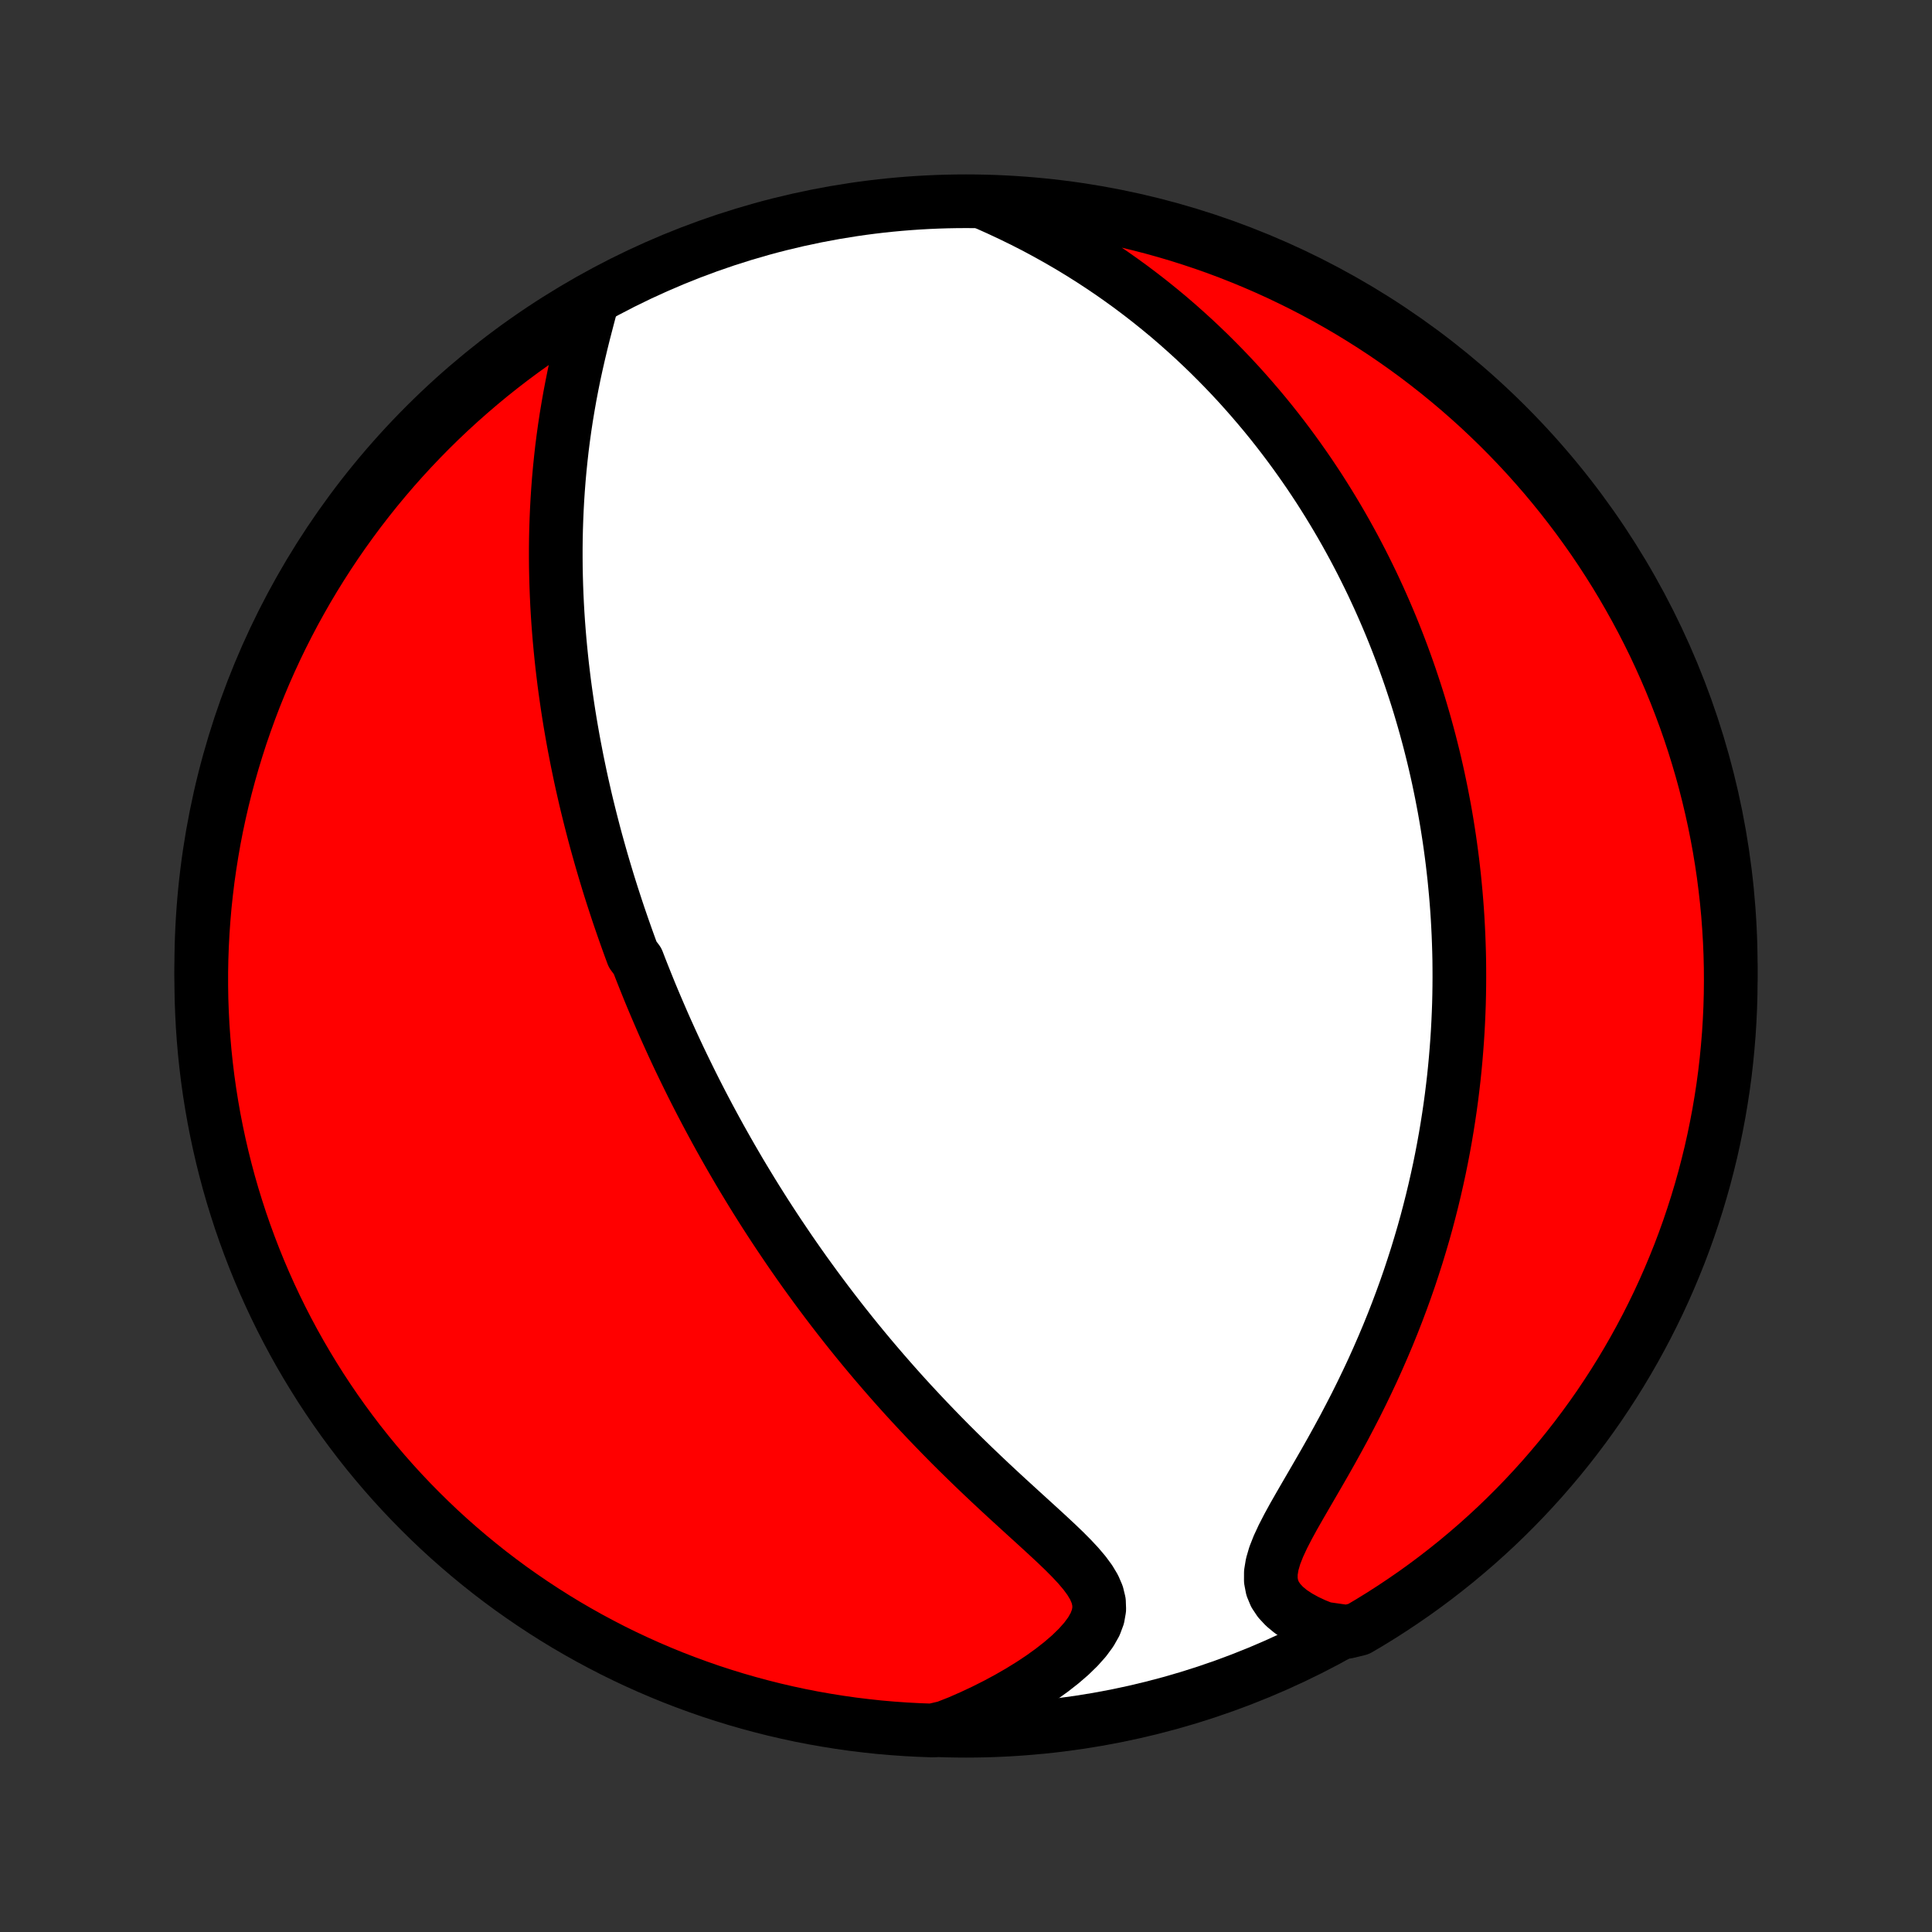 <?xml version="1.0" encoding="utf-8" standalone="no"?>
<!DOCTYPE svg PUBLIC "-//W3C//DTD SVG 1.1//EN"
  "http://www.w3.org/Graphics/SVG/1.1/DTD/svg11.dtd">
<!-- Created with matplotlib (http://matplotlib.org/) -->
<svg height="72pt" version="1.1" viewBox="0 0 72 72" width="72pt" xmlns="http://www.w3.org/2000/svg" xmlns:xlink="http://www.w3.org/1999/xlink">
 <rect x="0" y="0" width="72" height="72" fill="#333333" stroke="none"/>
 <defs>
  <style type="text/css">
*{stroke-linecap:butt;stroke-linejoin:round;}
  </style>
 </defs>
 <g id="figure_1">
  <g id="patch_1">
   <path d="
M0 72
L72 72
L72 0
L0 0
z
" style="fill:none;"/>
  </g>
  <g id="axes_1">
   <g id="PatchCollection_1">
    <defs>
     <path d="
M36 -7.5
C43.558 -7.5 50.808 -10.503 56.153 -15.848
C61.497 -21.192 64.5 -28.442 64.5 -36
C64.5 -43.558 61.497 -50.808 56.153 -56.153
C50.808 -61.497 43.558 -64.5 36 -64.5
C28.442 -64.5 21.192 -61.497 15.848 -56.153
C10.503 -50.808 7.5 -43.558 7.5 -36
C7.5 -28.442 10.503 -21.192 15.848 -15.848
C21.192 -10.503 28.442 -7.5 36 -7.5
z
" id="C0_0_a811fe30f3"/>
     <path d="
M22.056 -60.724
L21.955 -60.348
L21.855 -59.966
L21.755 -59.581
L21.659 -59.193
L21.566 -58.802
L21.477 -58.41
L21.392 -58.018
L21.313 -57.625
L21.238 -57.232
L21.169 -56.84
L21.104 -56.449
L21.045 -56.059
L20.991 -55.67
L20.942 -55.284
L20.899 -54.9
L20.86 -54.517
L20.826 -54.138
L20.797 -53.761
L20.772 -53.387
L20.752 -53.016
L20.736 -52.648
L20.724 -52.283
L20.716 -51.921
L20.712 -51.562
L20.712 -51.207
L20.715 -50.855
L20.722 -50.506
L20.732 -50.16
L20.745 -49.819
L20.761 -49.48
L20.78 -49.145
L20.802 -48.813
L20.827 -48.484
L20.854 -48.158
L20.884 -47.836
L20.916 -47.517
L20.95 -47.201
L20.987 -46.889
L21.025 -46.579
L21.066 -46.272
L21.109 -45.969
L21.153 -45.668
L21.199 -45.37
L21.247 -45.074
L21.297 -44.782
L21.348 -44.492
L21.401 -44.204
L21.456 -43.919
L21.511 -43.637
L21.569 -43.357
L21.627 -43.079
L21.687 -42.803
L21.749 -42.53
L21.811 -42.258
L21.875 -41.989
L21.941 -41.721
L22.007 -41.456
L22.075 -41.192
L22.143 -40.93
L22.213 -40.669
L22.285 -40.41
L22.357 -40.153
L22.43 -39.897
L22.505 -39.642
L22.581 -39.389
L22.657 -39.137
L22.735 -38.886
L22.814 -38.637
L22.895 -38.388
L22.976 -38.14
L23.058 -37.893
L23.142 -37.648
L23.227 -37.402
L23.313 -37.158
L23.4 -36.914
L23.488 -36.671
L23.578 -36.428
L23.76 -36.186
L23.853 -35.944
L23.948 -35.703
L24.044 -35.462
L24.141 -35.221
L24.239 -34.98
L24.339 -34.74
L24.441 -34.499
L24.544 -34.259
L24.648 -34.018
L24.753 -33.777
L24.861 -33.536
L24.97 -33.295
L25.08 -33.054
L25.192 -32.812
L25.306 -32.57
L25.422 -32.327
L25.54 -32.084
L25.659 -31.841
L25.78 -31.596
L25.903 -31.351
L26.028 -31.106
L26.155 -30.859
L26.285 -30.612
L26.416 -30.364
L26.55 -30.115
L26.686 -29.864
L26.824 -29.613
L26.965 -29.361
L27.108 -29.108
L27.253 -28.854
L27.402 -28.598
L27.552 -28.341
L27.706 -28.083
L27.863 -27.824
L28.022 -27.563
L28.184 -27.301
L28.35 -27.037
L28.518 -26.772
L28.69 -26.506
L28.865 -26.238
L29.044 -25.968
L29.226 -25.698
L29.411 -25.425
L29.6 -25.151
L29.793 -24.875
L29.989 -24.598
L30.19 -24.32
L30.394 -24.04
L30.603 -23.758
L30.815 -23.475
L31.032 -23.19
L31.253 -22.904
L31.478 -22.617
L31.708 -22.328
L31.942 -22.038
L32.181 -21.747
L32.424 -21.455
L32.672 -21.162
L32.925 -20.868
L33.182 -20.573
L33.444 -20.277
L33.71 -19.981
L33.981 -19.685
L34.257 -19.388
L34.537 -19.091
L34.822 -18.794
L35.11 -18.497
L35.403 -18.2
L35.7 -17.904
L36.001 -17.609
L36.304 -17.315
L36.611 -17.022
L36.92 -16.73
L37.231 -16.44
L37.544 -16.151
L37.857 -15.865
L38.169 -15.58
L38.479 -15.298
L38.786 -15.018
L39.088 -14.74
L39.383 -14.465
L39.667 -14.192
L39.936 -13.921
L40.188 -13.651
L40.415 -13.383
L40.613 -13.115
L40.774 -12.846
L40.89 -12.577
L40.956 -12.305
L40.966 -12.03
L40.917 -11.751
L40.811 -11.468
L40.649 -11.182
L40.437 -10.895
L40.18 -10.607
L39.886 -10.321
L39.558 -10.038
L39.203 -9.76
L38.824 -9.487
L38.425 -9.222
L38.009 -8.965
L37.577 -8.716
L37.133 -8.477
L36.678 -8.248
L36.214 -8.03
L35.741 -7.822
L35.242 -7.626
L34.745 -7.51
L34.249 -7.528
L33.752 -7.554
L33.257 -7.589
L32.762 -7.632
L32.269 -7.685
L31.776 -7.745
L31.285 -7.815
L30.795 -7.893
L30.307 -7.979
L29.82 -8.074
L29.336 -8.178
L28.853 -8.29
L28.373 -8.411
L27.895 -8.54
L27.419 -8.677
L26.946 -8.823
L26.476 -8.976
L26.008 -9.139
L25.544 -9.309
L25.083 -9.487
L24.625 -9.674
L24.171 -9.868
L23.72 -10.071
L23.273 -10.281
L22.83 -10.499
L22.391 -10.726
L21.956 -10.959
L21.525 -11.201
L21.099 -11.449
L20.677 -11.706
L20.26 -11.97
L19.848 -12.241
L19.441 -12.519
L19.038 -12.804
L18.641 -13.097
L18.249 -13.396
L17.863 -13.703
L17.482 -14.016
L17.107 -14.336
L16.737 -14.662
L16.373 -14.995
L16.016 -15.335
L15.664 -15.681
L15.319 -16.032
L14.98 -16.39
L14.647 -16.754
L14.321 -17.124
L14.001 -17.5
L13.688 -17.881
L13.382 -18.267
L13.083 -18.66
L12.791 -19.057
L12.506 -19.459
L12.228 -19.867
L11.957 -20.279
L11.694 -20.697
L11.438 -21.119
L11.189 -21.545
L10.948 -21.976
L10.715 -22.411
L10.489 -22.85
L10.271 -23.294
L10.061 -23.741
L9.859 -24.192
L9.665 -24.646
L9.479 -25.104
L9.301 -25.566
L9.131 -26.03
L8.969 -26.497
L8.816 -26.968
L8.67 -27.441
L8.533 -27.917
L8.405 -28.395
L8.285 -28.875
L8.173 -29.358
L8.07 -29.843
L7.975 -30.329
L7.889 -30.818
L7.811 -31.308
L7.742 -31.799
L7.682 -32.291
L7.63 -32.785
L7.587 -33.28
L7.552 -33.776
L7.527 -34.272
L7.509 -34.768
L7.501 -35.266
L7.501 -35.763
L7.51 -36.26
L7.528 -36.758
L7.554 -37.255
L7.589 -37.751
L7.632 -38.248
L7.685 -38.743
L7.745 -39.238
L7.815 -39.731
L7.893 -40.224
L7.979 -40.715
L8.074 -41.205
L8.178 -41.693
L8.29 -42.18
L8.411 -42.664
L8.54 -43.147
L8.677 -43.627
L8.823 -44.105
L8.976 -44.581
L9.139 -45.054
L9.309 -45.524
L9.487 -45.992
L9.674 -46.456
L9.868 -46.917
L10.071 -47.375
L10.281 -47.829
L10.499 -48.28
L10.726 -48.727
L10.959 -49.17
L11.201 -49.609
L11.449 -50.044
L11.706 -50.475
L11.97 -50.901
L12.241 -51.323
L12.519 -51.74
L12.804 -52.152
L13.097 -52.559
L13.396 -52.962
L13.703 -53.359
L14.016 -53.751
L14.336 -54.137
L14.662 -54.518
L14.995 -54.893
L15.335 -55.263
L15.681 -55.627
L16.032 -55.984
L16.39 -56.336
L16.754 -56.681
L17.124 -57.02
L17.5 -57.353
L17.881 -57.679
L18.267 -57.999
L18.66 -58.312
L19.057 -58.618
L19.459 -58.917
L19.867 -59.209
L20.279 -59.494
L20.697 -59.772
L21.119 -60.043
L21.545 -60.306
z
" id="C0_1_a29dd9b057"/>
     <path d="
M36.736 -64.422
L37.203 -64.213
L37.663 -63.998
L38.116 -63.777
L38.561 -63.55
L38.997 -63.316
L39.424 -63.078
L39.843 -62.835
L40.252 -62.587
L40.653 -62.335
L41.044 -62.079
L41.427 -61.82
L41.8 -61.557
L42.165 -61.292
L42.52 -61.024
L42.867 -60.754
L43.206 -60.481
L43.536 -60.208
L43.857 -59.932
L44.17 -59.655
L44.476 -59.377
L44.773 -59.098
L45.063 -58.819
L45.345 -58.538
L45.62 -58.258
L45.888 -57.977
L46.149 -57.696
L46.403 -57.414
L46.65 -57.133
L46.891 -56.852
L47.126 -56.572
L47.355 -56.291
L47.577 -56.011
L47.794 -55.731
L48.005 -55.452
L48.211 -55.173
L48.411 -54.895
L48.606 -54.618
L48.797 -54.341
L48.982 -54.064
L49.163 -53.789
L49.338 -53.514
L49.51 -53.239
L49.677 -52.965
L49.84 -52.692
L49.999 -52.419
L50.154 -52.147
L50.304 -51.876
L50.452 -51.605
L50.595 -51.334
L50.735 -51.065
L50.871 -50.795
L51.004 -50.526
L51.134 -50.258
L51.26 -49.989
L51.383 -49.722
L51.503 -49.454
L51.62 -49.187
L51.734 -48.92
L51.846 -48.653
L51.954 -48.386
L52.06 -48.119
L52.163 -47.852
L52.263 -47.586
L52.361 -47.319
L52.456 -47.052
L52.549 -46.785
L52.639 -46.517
L52.727 -46.25
L52.813 -45.982
L52.896 -45.714
L52.976 -45.445
L53.055 -45.175
L53.131 -44.905
L53.205 -44.635
L53.277 -44.364
L53.346 -44.092
L53.414 -43.819
L53.479 -43.545
L53.542 -43.271
L53.603 -42.995
L53.661 -42.718
L53.718 -42.44
L53.772 -42.161
L53.825 -41.881
L53.875 -41.599
L53.923 -41.316
L53.968 -41.032
L54.012 -40.746
L54.053 -40.458
L54.092 -40.169
L54.129 -39.878
L54.163 -39.585
L54.196 -39.29
L54.225 -38.993
L54.253 -38.694
L54.278 -38.394
L54.301 -38.09
L54.321 -37.785
L54.338 -37.477
L54.353 -37.167
L54.365 -36.855
L54.375 -36.539
L54.382 -36.222
L54.385 -35.901
L54.386 -35.578
L54.384 -35.252
L54.379 -34.923
L54.371 -34.591
L54.359 -34.256
L54.344 -33.918
L54.326 -33.577
L54.304 -33.233
L54.278 -32.885
L54.249 -32.534
L54.216 -32.18
L54.179 -31.822
L54.137 -31.461
L54.092 -31.097
L54.042 -30.729
L53.987 -30.357
L53.928 -29.982
L53.864 -29.603
L53.795 -29.221
L53.721 -28.835
L53.642 -28.446
L53.557 -28.054
L53.467 -27.658
L53.371 -27.258
L53.269 -26.855
L53.162 -26.449
L53.048 -26.04
L52.927 -25.628
L52.801 -25.213
L52.667 -24.795
L52.528 -24.375
L52.381 -23.952
L52.227 -23.527
L52.066 -23.099
L51.899 -22.671
L51.724 -22.24
L51.542 -21.809
L51.353 -21.376
L51.158 -20.943
L50.955 -20.51
L50.746 -20.077
L50.531 -19.644
L50.309 -19.213
L50.083 -18.783
L49.851 -18.356
L49.616 -17.931
L49.378 -17.51
L49.138 -17.093
L48.899 -16.681
L48.663 -16.275
L48.432 -15.876
L48.209 -15.485
L48 -15.103
L47.809 -14.732
L47.643 -14.374
L47.508 -14.031
L47.412 -13.703
L47.361 -13.393
L47.36 -13.103
L47.412 -12.832
L47.516 -12.581
L47.67 -12.35
L47.869 -12.136
L48.106 -11.94
L48.377 -11.761
L48.675 -11.596
L48.995 -11.446
L49.335 -11.31
L50.2 -11.186
L50.63 -11.29
L51.054 -11.541
L51.474 -11.8
L51.89 -12.067
L52.3 -12.341
L52.706 -12.621
L53.106 -12.909
L53.501 -13.204
L53.891 -13.507
L54.276 -13.815
L54.654 -14.131
L55.028 -14.453
L55.395 -14.782
L55.757 -15.117
L56.112 -15.459
L56.461 -15.807
L56.805 -16.161
L57.141 -16.521
L57.472 -16.887
L57.795 -17.259
L58.113 -17.637
L58.423 -18.02
L58.727 -18.409
L59.023 -18.803
L59.313 -19.202
L59.596 -19.606
L59.871 -20.016
L60.139 -20.43
L60.4 -20.849
L60.653 -21.273
L60.899 -21.701
L61.137 -22.133
L61.368 -22.57
L61.59 -23.01
L61.806 -23.455
L62.013 -23.904
L62.212 -24.356
L62.403 -24.812
L62.587 -25.271
L62.762 -25.733
L62.929 -26.199
L63.087 -26.667
L63.238 -27.139
L63.38 -27.613
L63.514 -28.089
L63.639 -28.569
L63.757 -29.05
L63.865 -29.533
L63.965 -30.019
L64.057 -30.506
L64.14 -30.995
L64.215 -31.485
L64.281 -31.977
L64.338 -32.47
L64.386 -32.964
L64.427 -33.459
L64.458 -33.955
L64.481 -34.451
L64.495 -34.948
L64.5 -35.446
L64.497 -35.943
L64.485 -36.44
L64.464 -36.938
L64.434 -37.434
L64.397 -37.931
L64.35 -38.427
L64.294 -38.922
L64.231 -39.416
L64.158 -39.91
L64.077 -40.402
L63.987 -40.893
L63.889 -41.382
L63.782 -41.87
L63.667 -42.355
L63.544 -42.839
L63.412 -43.321
L63.271 -43.801
L63.123 -44.278
L62.966 -44.753
L62.801 -45.225
L62.627 -45.694
L62.446 -46.16
L62.257 -46.623
L62.059 -47.083
L61.854 -47.54
L61.641 -47.993
L61.42 -48.442
L61.191 -48.888
L60.954 -49.33
L60.71 -49.767
L60.459 -50.2
L60.2 -50.63
L59.933 -51.054
L59.66 -51.474
L59.379 -51.89
L59.09 -52.3
L58.795 -52.706
L58.493 -53.106
L58.185 -53.501
L57.869 -53.891
L57.547 -54.276
L57.218 -54.654
L56.883 -55.028
L56.541 -55.395
L56.193 -55.757
L55.839 -56.112
L55.479 -56.461
L55.113 -56.805
L54.741 -57.141
L54.363 -57.472
L53.98 -57.795
L53.591 -58.113
L53.197 -58.423
L52.798 -58.727
L52.394 -59.023
L51.984 -59.313
L51.57 -59.596
L51.151 -59.871
L50.727 -60.139
L50.3 -60.4
L49.867 -60.653
L49.43 -60.899
L48.99 -61.137
L48.545 -61.368
L48.096 -61.59
L47.644 -61.806
L47.188 -62.013
L46.729 -62.212
L46.267 -62.403
L45.801 -62.587
L45.333 -62.762
L44.861 -62.929
L44.387 -63.087
L43.911 -63.238
L43.431 -63.38
L42.95 -63.514
L42.467 -63.639
L41.981 -63.757
L41.494 -63.865
L41.005 -63.965
L40.515 -64.057
L40.023 -64.14
L39.53 -64.215
L39.036 -64.281
L38.541 -64.338
L38.045 -64.386
L37.549 -64.427
z
" id="C0_2_d84630f46e"/>
    </defs>
    <g clip-path="url(#p1bffca34e9)">
     <use style="fill:#ffffff;stroke:#000000;stroke-width:2.0;" x="0.0" xlink:href="#C0_0_a811fe30f3" y="72.0"/>
    </g>
    <g clip-path="url(#p1bffca34e9)">
     <use style="fill:#ff0000;stroke:#000000;stroke-width:2.0;" x="0.0" xlink:href="#C0_1_a29dd9b057" y="72.0"/>
    </g>
    <g clip-path="url(#p1bffca34e9)">
     <use style="fill:#ff0000;stroke:#000000;stroke-width:2.0;" x="0.0" xlink:href="#C0_2_d84630f46e" y="72.0"/>
    </g>
   </g>
  </g>
 </g>
 <defs>
  <clipPath id="p1bffca34e9">
   <rect height="72.0" width="72.0" x="0.0" y="0.0"/>
  </clipPath>
 </defs>
</svg>
